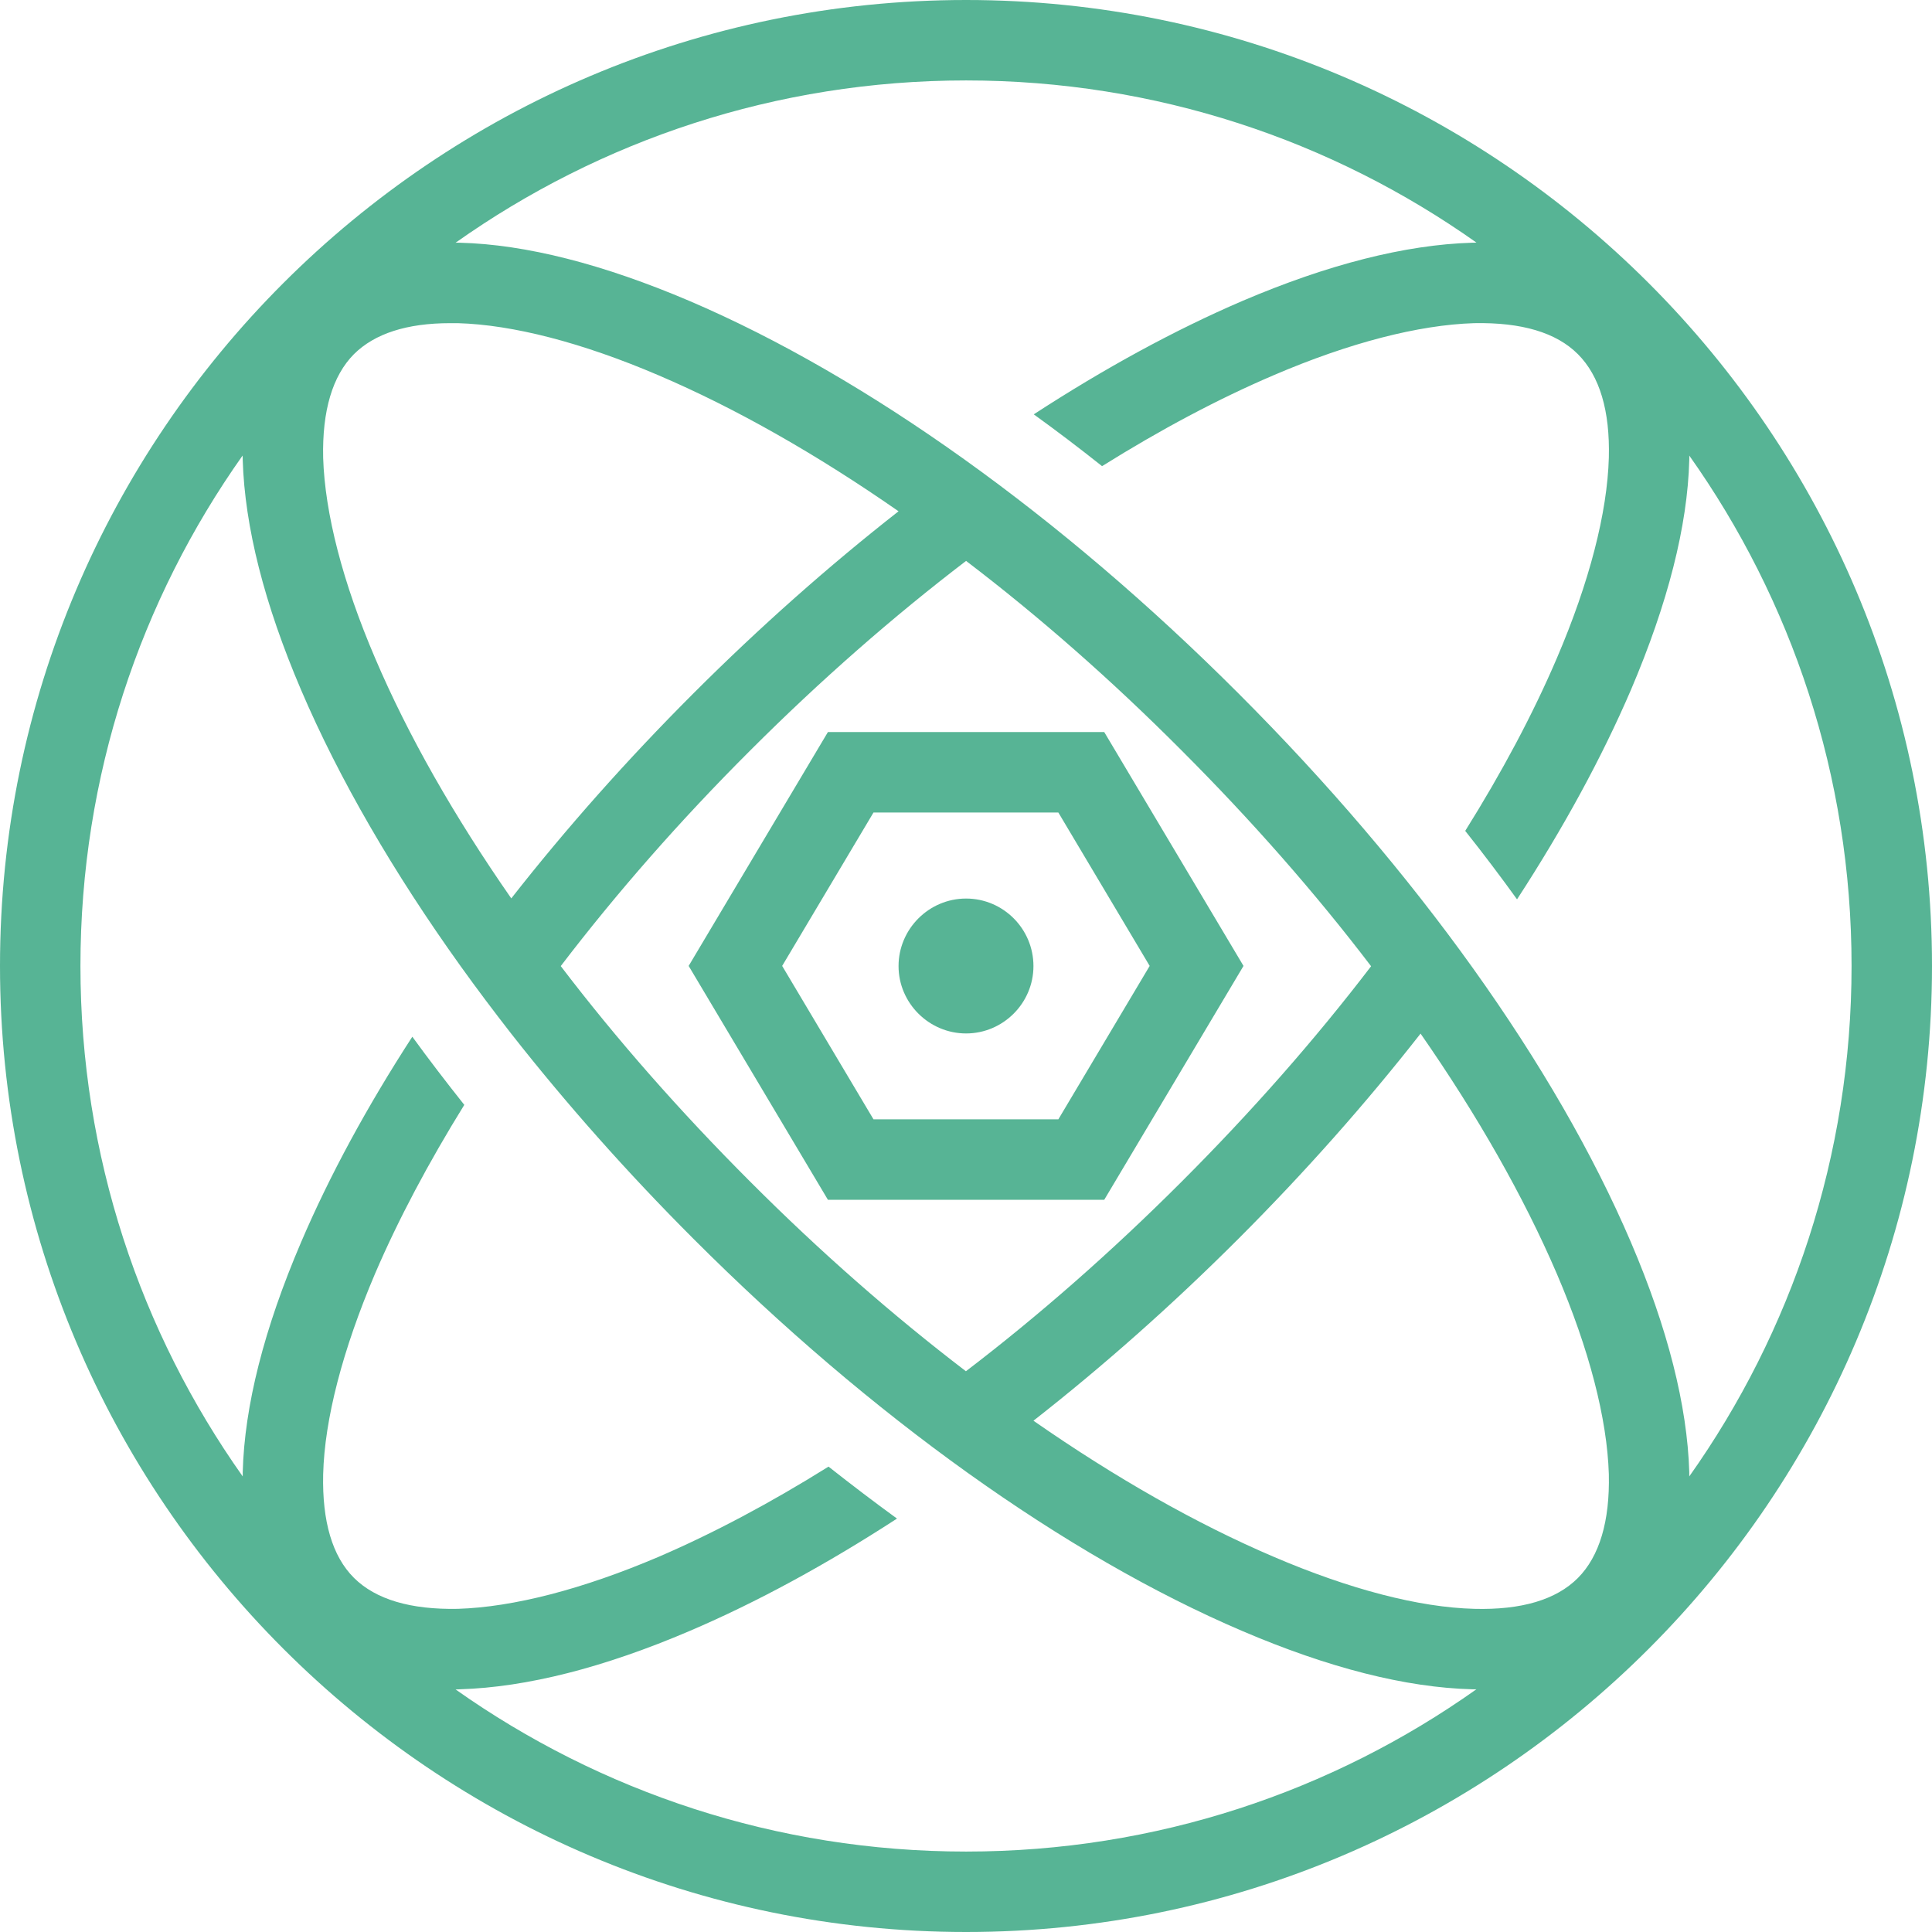 <svg width="263" height="263" viewBox="0 0 263 263" fill="none" xmlns="http://www.w3.org/2000/svg">
<path d="M140.682 131.511C140.682 136.552 136.552 140.682 131.511 140.682C126.47 140.682 122.318 136.552 122.318 131.511C122.318 126.47 126.448 122.318 131.511 122.318C136.573 122.318 140.682 126.448 140.682 131.511ZM263 131.489C263 204.012 204.012 263 131.511 263C59.009 263 0 204.012 0 131.489C0 58.967 58.988 0 131.511 0C204.033 0 263 58.988 263 131.489ZM43.992 62.335C44.225 69.875 46.661 79.322 51.066 89.594C55.536 100.1 61.847 111.156 69.6 122.297C77.013 112.829 85.337 103.446 94.381 94.402C103.425 85.358 112.85 77.013 122.318 69.6C111.177 61.847 100.121 55.557 89.594 51.066C79.237 46.64 69.811 44.204 62.313 43.992H61.276C55.387 43.992 51.003 45.411 48.186 48.207C45.263 51.151 43.844 55.917 43.992 62.335ZM219.008 200.665C218.775 193.125 216.339 183.7 211.933 173.406C207.422 162.9 201.131 151.844 193.379 140.703C185.966 150.171 177.642 159.575 168.598 168.619C159.533 177.684 150.15 185.987 140.682 193.4C151.823 201.153 162.879 207.443 173.406 211.933C183.742 216.36 193.189 218.817 200.687 219.008C207.104 219.177 211.828 217.779 214.793 214.814C217.737 211.849 219.156 207.083 219.008 200.665ZM186.644 131.532C179.082 121.598 170.398 111.707 160.846 102.154C151.336 92.602 141.444 83.918 131.511 76.356C121.577 83.939 111.664 92.623 102.133 102.154C92.581 111.686 83.918 121.577 76.335 131.511C83.897 141.444 92.581 151.314 102.133 160.867C111.664 170.419 121.556 179.082 131.489 186.665C141.423 179.082 151.314 170.398 160.846 160.867C170.377 151.336 179.061 141.465 186.644 131.532ZM200.983 229.958C200.792 229.979 200.581 229.958 200.39 229.958C191.388 229.725 180.861 227.056 169.085 222.015C145.045 211.743 118.506 192.765 94.381 168.619C85.337 159.575 77.013 150.171 69.6 140.724C67.206 137.653 64.897 134.582 62.695 131.511C53.545 118.739 46.153 106.009 40.984 93.915C35.986 82.223 33.317 71.697 33.042 62.631C33.042 62.419 33.042 62.229 33.021 62.017C19.126 81.651 10.95 105.628 10.95 131.489C10.95 157.351 19.126 181.327 33.042 200.983V200.411C33.275 191.409 35.944 180.883 40.984 169.106C44.861 160.041 49.965 150.637 56.129 141.127C58.374 144.219 60.746 147.311 63.203 150.404C58.353 158.241 54.244 165.95 51.045 173.406C46.64 183.763 44.183 193.189 43.992 200.687C43.844 207.104 45.242 211.87 48.186 214.793C51.151 217.737 55.896 219.135 62.335 219.008C69.875 218.775 79.3 216.339 89.594 211.955C97.092 208.735 104.887 204.584 112.787 199.649C115.9 202.106 118.993 204.457 122.106 206.723C112.512 212.95 103.023 218.118 93.894 222.015C82.202 227.014 71.675 229.683 62.631 229.958C62.419 229.979 62.208 229.979 62.017 229.979C81.672 243.874 105.649 252.05 131.511 252.05C157.372 252.05 181.349 243.874 200.983 229.958ZM229.958 200.39V200.983C243.874 181.327 252.05 157.351 252.05 131.489C252.05 105.628 243.874 81.651 229.958 62.017C229.979 62.208 229.958 62.419 229.958 62.61C229.725 71.612 227.035 82.138 222.015 93.915C218.055 103.129 212.823 112.723 206.511 122.424C204.266 119.311 201.915 116.197 199.458 113.105C204.457 105.12 208.672 97.219 211.933 89.594C216.36 79.258 218.796 69.811 219.008 62.313C219.177 55.917 217.758 51.172 214.793 48.207C211.849 45.263 207.125 43.865 200.665 43.992C193.125 44.225 183.679 46.661 173.406 51.066C165.823 54.307 157.986 58.48 150.022 63.457C146.93 61 143.838 58.649 140.724 56.404C150.361 50.135 159.914 44.924 169.085 40.984C180.777 35.986 191.304 33.317 200.369 33.042C200.581 33.042 200.792 33.042 200.983 33.021C181.349 19.126 157.372 10.95 131.511 10.95C105.649 10.95 81.672 19.126 62.017 33.042C62.208 33.021 62.419 33.042 62.61 33.042C71.591 33.275 82.117 35.965 93.894 40.984C117.955 51.278 144.473 70.256 168.598 94.402C192.765 118.569 211.743 145.087 222.015 169.106C227.014 180.798 229.683 191.325 229.958 200.39ZM169.276 131.489L150.319 99.655H112.702L93.746 131.489L112.702 163.324H150.319L169.276 131.489ZM106.475 131.489L118.908 110.605H144.071L156.504 131.489L144.071 152.374H118.908L106.475 131.489Z" fill="#57b495"/>
</svg>
